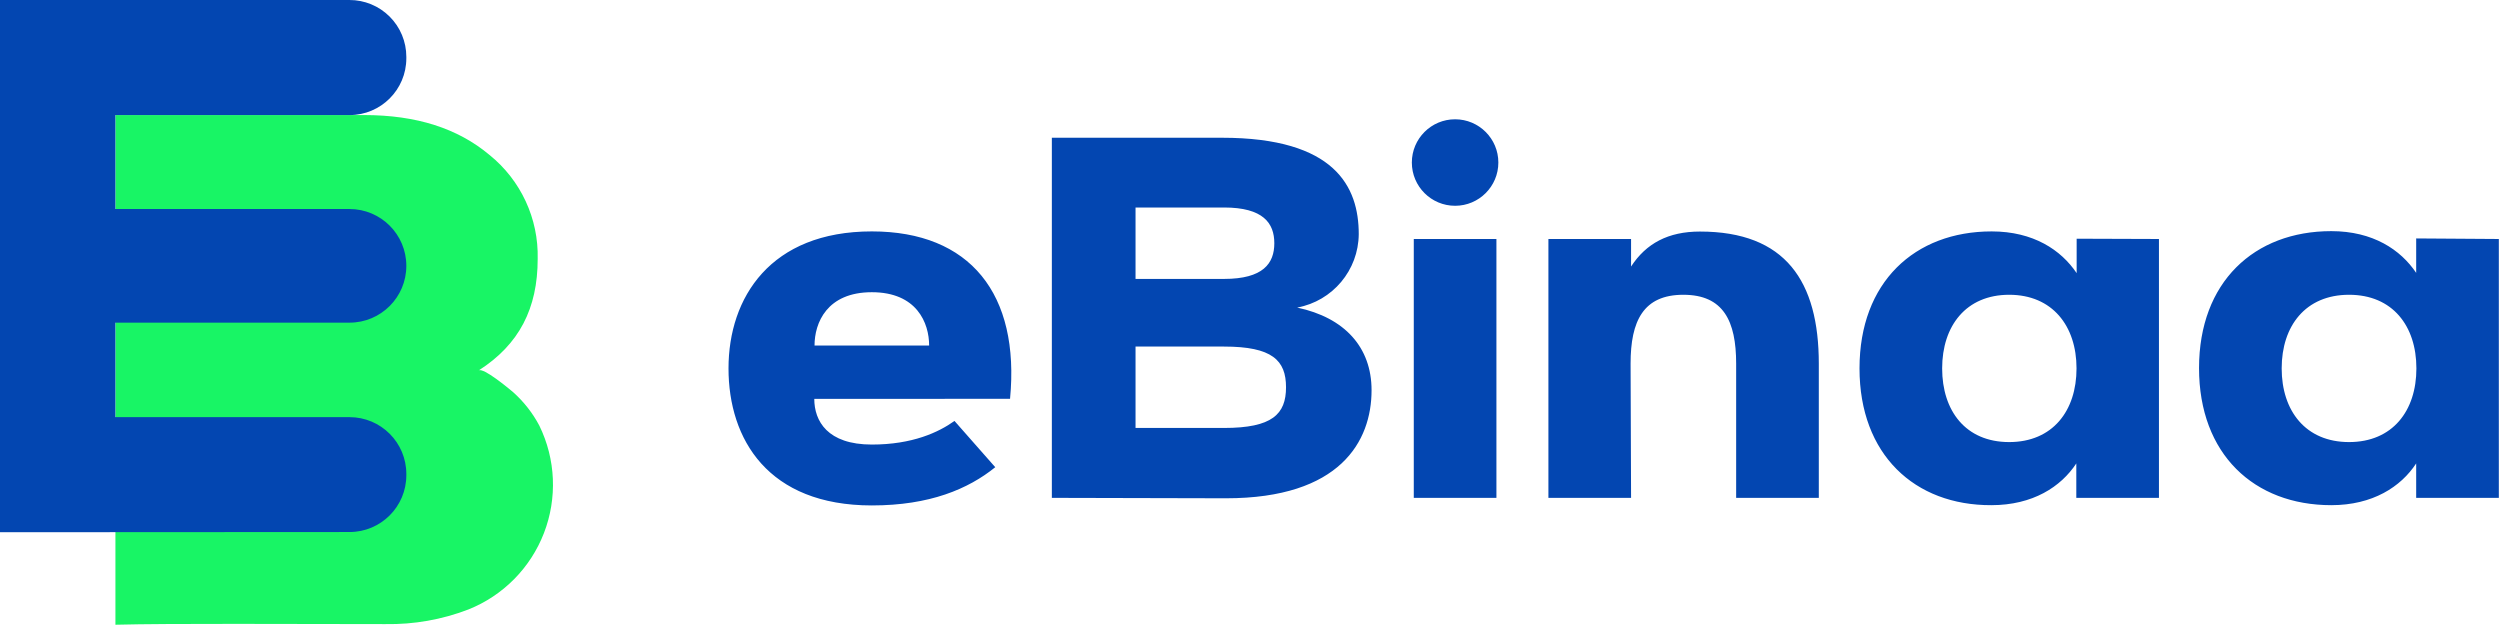 <svg xmlns="http://www.w3.org/2000/svg" width="176" height="44" viewBox="0 0 176 44">
    <g fill="none">
        <path fill="#18F565" d="M27.152 43.937c-6.56 0-15.167-.058-19.026.044V8.1H25.63c3.69 0 6.599.937 8.83 2.808 2.208 1.78 3.463 4.486 3.393 7.321 0 3.482-1.3 6.027-4.155 7.85.34-.218 2.114 1.27 2.424 1.527.75.67 1.376 1.468 1.847 2.357 1.156 2.366 1.274 5.106.326 7.563-.949 2.457-2.878 4.407-5.324 5.382-1.856.713-3.831 1.062-5.818 1.028z"/>
        <path fill="#0346B1" d="M0 37.47V0h24.592c1.063-.004 2.084.416 2.837 1.166.754.751 1.177 1.77 1.177 2.834v.102c0 2.209-1.79 4-4 4H8.121v6.613h16.485c2.21 0 4 1.791 4 4 0 2.21-1.79 4-4 4H8.121v6.652h16.485c2.21 0 4 1.791 4 4v.088c0 2.209-1.79 4-4 4L0 37.469zM70.065 32.892c-1.895 1.532-4.61 2.691-8.688 2.691-7.307 0-10.09-4.655-10.09-9.648 0-4.994 2.958-9.644 10.09-9.644 6.919 0 10.439 4.407 9.73 11.787H57.325c0 1.556.92 3.219 4.053 3.219 2.865 0 4.708-.868 5.818-1.663l2.87 3.258zm-4.654-8.567c0-1.59-.868-3.753-4.034-3.753s-4.034 2.163-4.034 3.753h8.068zM74.05 35.05V9.697h11.982c7.96 0 9.624 3.452 9.624 6.788-.02 2.539-1.838 4.706-4.335 5.168 3.346.708 5.237 2.798 5.237 5.819 0 3.592-2.211 7.607-10.245 7.607l-12.262-.03zm12.122-15.414c2.759 0 3.54-1.095 3.54-2.511 0-1.416-.781-2.517-3.54-2.517h-6.23v5.028h6.23zm0 10.492c3.394 0 4.364-.97 4.364-2.865 0-1.896-.97-2.865-4.364-2.865h-6.23v5.73h6.23zM102.439 8.398c1.681 0 3.045 1.363 3.045 3.044 0 1.682-1.364 3.045-3.045 3.045-1.682 0-3.045-1.363-3.045-3.045 0-1.681 1.363-3.044 3.045-3.044zm-2.91 8.426h5.819V35.05H99.53V16.824zM114.827 35.05h-5.819V16.824h5.819v1.94c1.061-1.63 2.618-2.463 4.848-2.463 6.032 0 8.369 3.505 8.369 9.309v9.44h-5.819V25.6c0-3.006-.901-4.848-3.718-4.848s-3.714 1.842-3.714 4.848l.034 9.45zM151.99 16.824V35.05h-5.818v-2.425c-1.081 1.644-3.06 2.939-5.983 2.939-5.401.019-9.28-3.564-9.28-9.63 0-6.065 3.879-9.643 9.304-9.643 2.939 0 4.888 1.309 5.983 2.938v-2.424l5.794.02zm-10.545 14.298c3.06 0 4.742-2.196 4.742-5.187 0-2.992-1.702-5.183-4.742-5.183s-4.718 2.196-4.718 5.183c0 2.986 1.654 5.187 4.718 5.187zM175.918 16.824V35.05h-5.819v-2.425c-1.076 1.644-3.059 2.939-5.978 2.939-5.435 0-9.309-3.593-9.309-9.649 0-6.056 3.879-9.643 9.31-9.643 2.937 0 4.882 1.309 5.977 2.938v-2.425l5.819.04zm-10.546 14.298c3.064 0 4.742-2.196 4.742-5.187 0-2.992-1.678-5.183-4.742-5.183s-4.742 2.196-4.742 5.183c0 2.986 1.683 5.187 4.742 5.187z"/>
    </g>
</svg>
